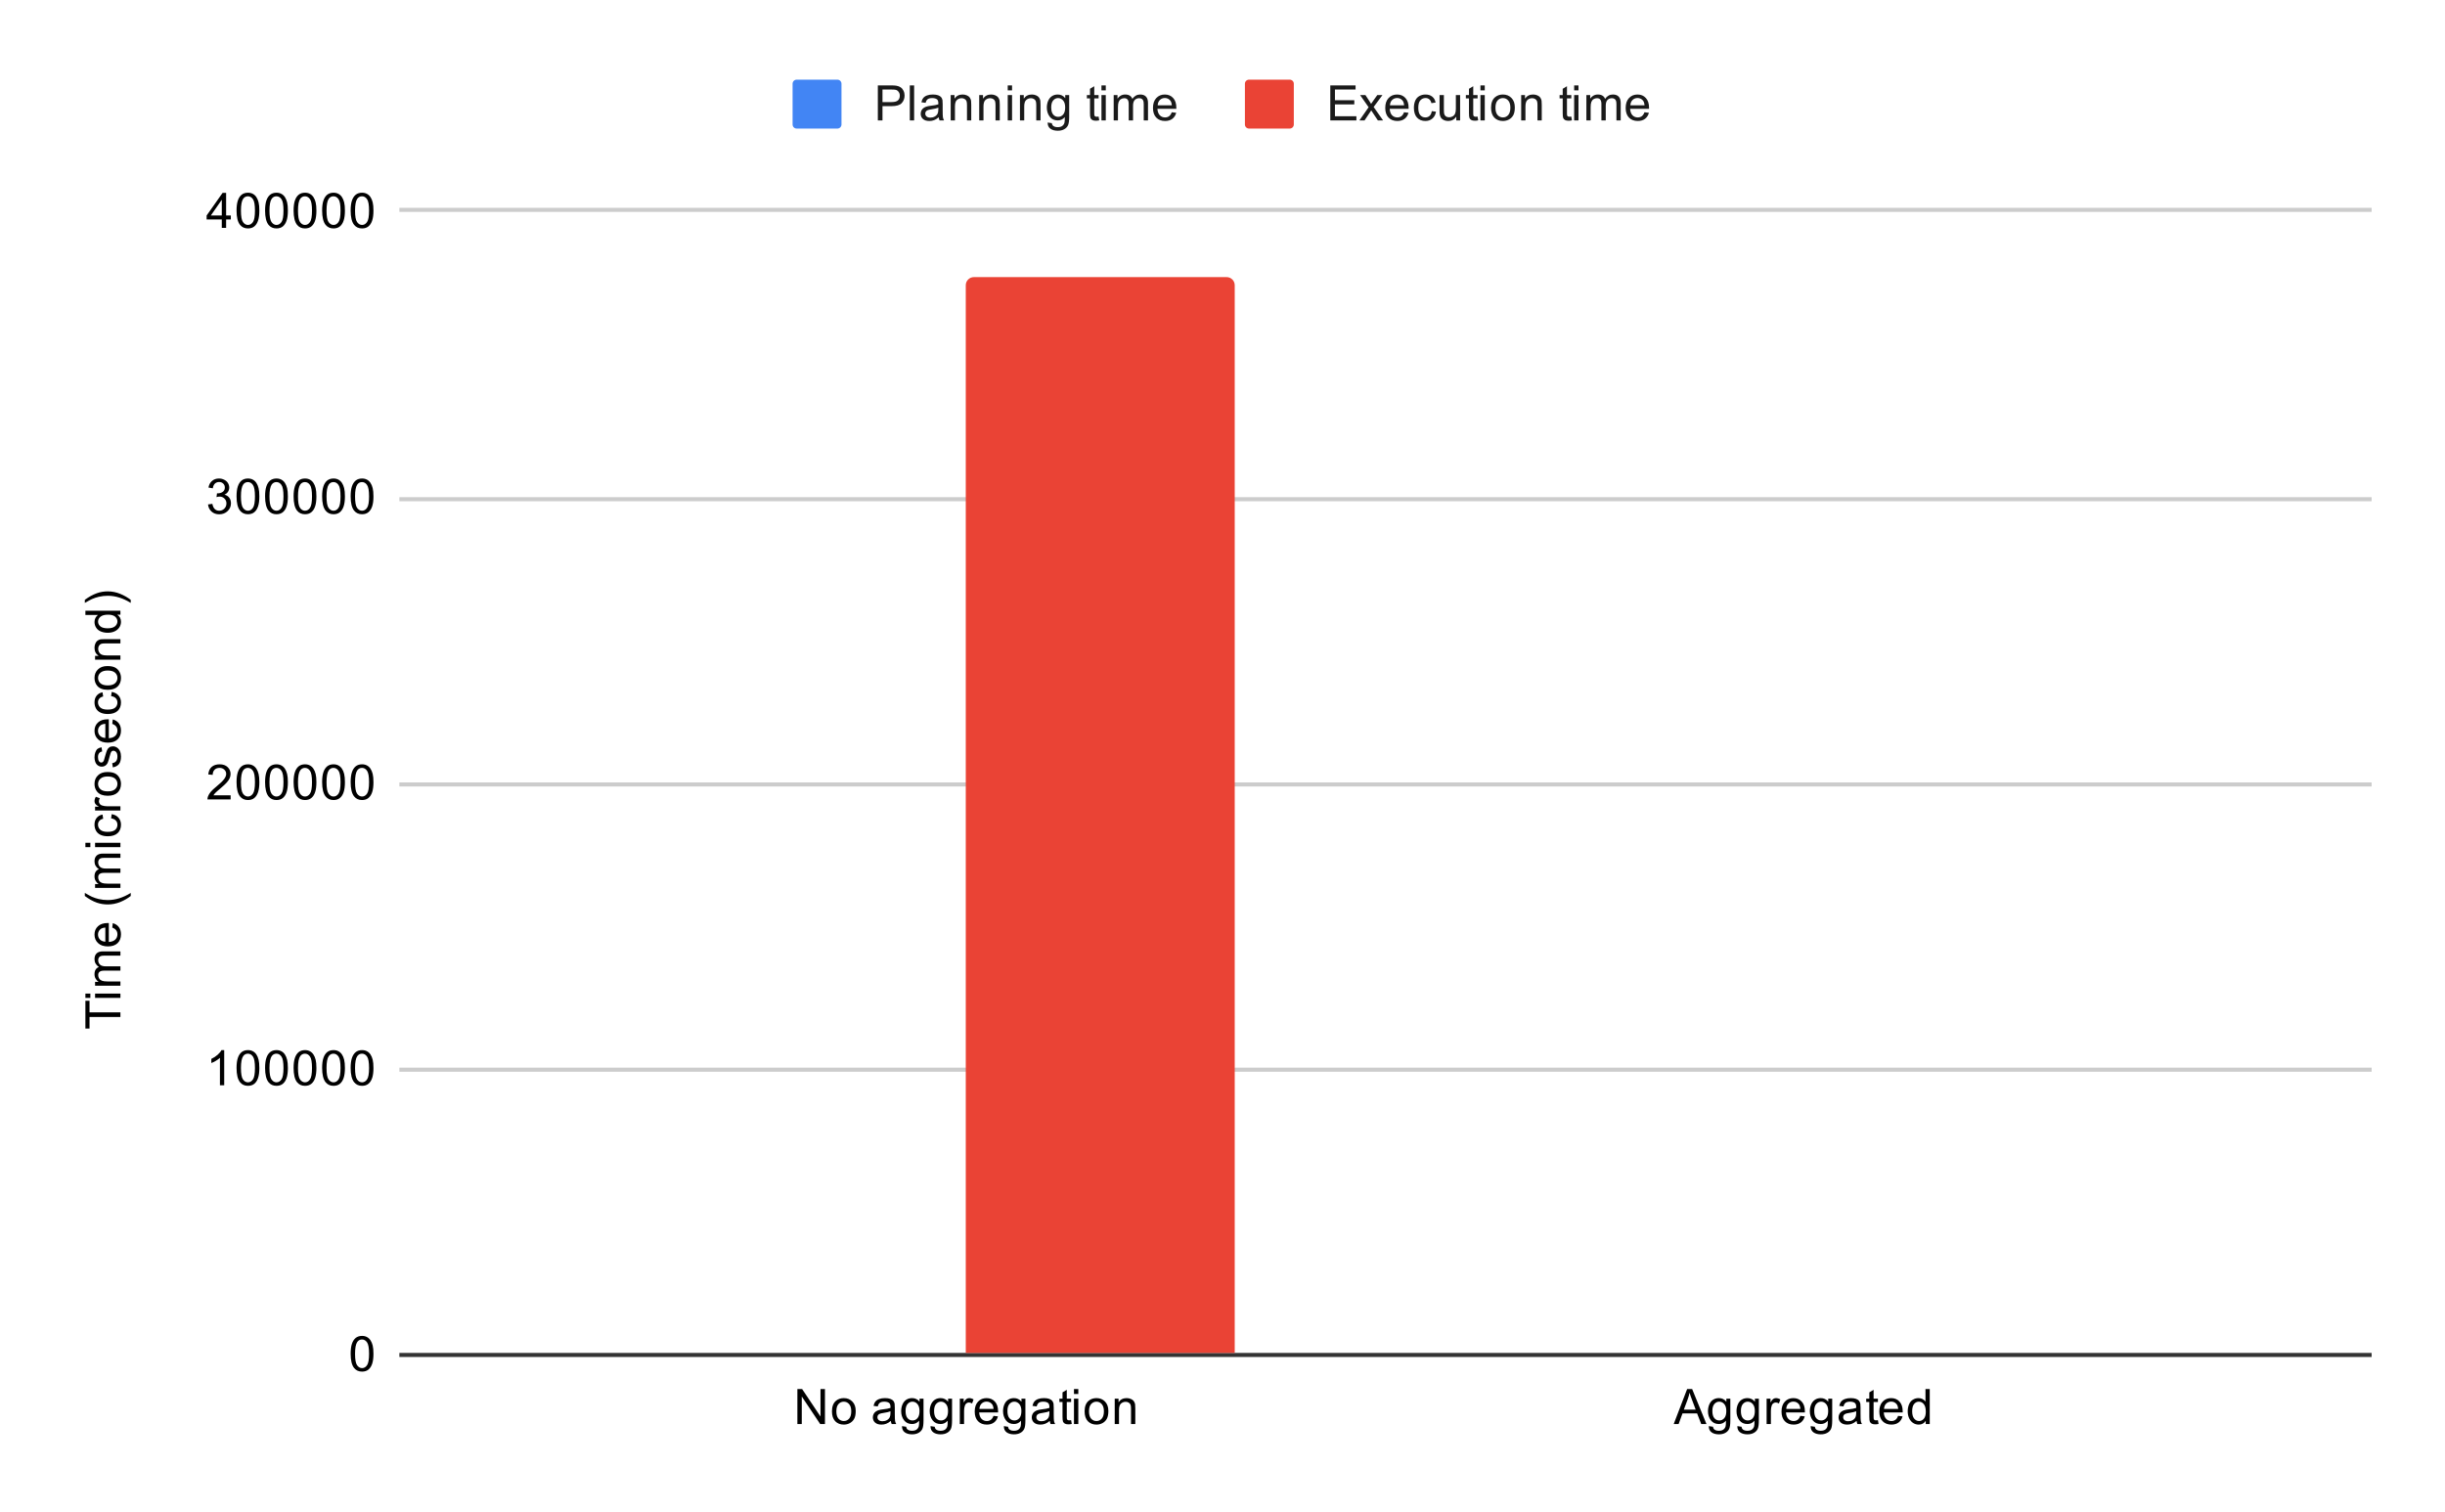 <svg version="1.1" viewBox="0.0 0.0 600.0 371.0" fill="none" stroke="none" stroke-linecap="square" stroke-miterlimit="10" width="600" height="371" xmlns:xlink="http://www.w3.org/1999/xlink" xmlns="http://www.w3.org/2000/svg"><path fill="#ffffff" d="M0 0L600.0 0L600.0 371.0L0 371.0L0 0Z" fill-rule="nonzero"/><path stroke="#333333" stroke-width="1.0" stroke-linecap="butt" d="M98.5 332.5L581.5 332.5" fill-rule="nonzero"/><path stroke="#cccccc" stroke-width="1.0" stroke-linecap="butt" d="M98.5 262.5L581.5 262.5" fill-rule="nonzero"/><path stroke="#cccccc" stroke-width="1.0" stroke-linecap="butt" d="M98.5 192.5L581.5 192.5" fill-rule="nonzero"/><path stroke="#cccccc" stroke-width="1.0" stroke-linecap="butt" d="M98.5 122.5L581.5 122.5" fill-rule="nonzero"/><path stroke="#cccccc" stroke-width="1.0" stroke-linecap="butt" d="M98.5 51.5L581.5 51.5" fill-rule="nonzero"/><clipPath id="id_0"><path d="M98.55 51.917L581.45 51.917L581.45 332.45L98.55 332.45L98.55 51.917Z" clip-rule="nonzero"/></clipPath><path stroke="#000000" stroke-width="0.0" stroke-linecap="butt" stroke-opacity="0.0" clip-path="url(#id_0)" d="M236.0 332.0L170.0 332.0L170.0 332.0C170.0 332.0 170.0 332.0 170.0 332.0L236.0 332.0C236.0 332.0 236.0 332.0 236.0 332.0Z" fill-rule="nonzero"/><path fill="#4285f4" clip-path="url(#id_0)" d="M236.0 332.0L170.0 332.0L170.0 332.0C170.0 332.0 170.0 332.0 170.0 332.0L236.0 332.0C236.0 332.0 236.0 332.0 236.0 332.0Z" fill-rule="nonzero"/><path stroke="#000000" stroke-width="0.0" stroke-linecap="butt" stroke-opacity="0.0" clip-path="url(#id_0)" d="M442.0 332.0L376.0 332.0L376.0 332.0C376.0 332.0 376.0 332.0 376.0 332.0L442.0 332.0C442.0 332.0 442.0 332.0 442.0 332.0Z" fill-rule="nonzero"/><path fill="#4285f4" clip-path="url(#id_0)" d="M442.0 332.0L376.0 332.0L376.0 332.0C376.0 332.0 376.0 332.0 376.0 332.0L442.0 332.0C442.0 332.0 442.0 332.0 442.0 332.0Z" fill-rule="nonzero"/><path stroke="#000000" stroke-width="0.0" stroke-linecap="butt" stroke-opacity="0.0" clip-path="url(#id_0)" d="M303.0 332.0L237.0 332.0L237.0 70.0C237.0 68.895 237.895 68.0 239.0 68.0L301.0 68.0C302.105 68.0 303.0 68.895 303.0 70.0Z" fill-rule="nonzero"/><path fill="#ea4335" clip-path="url(#id_0)" d="M303.0 332.0L237.0 332.0L237.0 70.0C237.0 68.895 237.895 68.0 239.0 68.0L301.0 68.0C302.105 68.0 303.0 68.895 303.0 70.0Z" fill-rule="nonzero"/><path stroke="#000000" stroke-width="0.0" stroke-linecap="butt" stroke-opacity="0.0" clip-path="url(#id_0)" d="M509.0 332.0L443.0 332.0L443.0 332.0C443.0 332.0 443.0 332.0 443.0 332.0L509.0 332.0C509.0 332.0 509.0 332.0 509.0 332.0Z" fill-rule="nonzero"/><path fill="#ea4335" clip-path="url(#id_0)" d="M509.0 332.0L443.0 332.0L443.0 332.0C443.0 332.0 443.0 332.0 443.0 332.0L509.0 332.0C509.0 332.0 509.0 332.0 509.0 332.0Z" fill-rule="nonzero"/><path fill="#000000" d="M29.55 249.574L21.972 249.574L21.972 252.402L20.956 252.402L20.956 245.59L21.972 245.59L21.972 248.433L29.55 248.433L29.55 249.574ZM22.175 244.886L20.956 244.886L20.956 243.824L22.175 243.824L22.175 244.886ZM29.55 244.886L23.331 244.886L23.331 243.824L29.55 243.824L29.55 244.886ZM29.55 241.886L23.331 241.886L23.331 240.949L24.206 240.949Q23.738 240.652 23.472 240.168Q23.191 239.683 23.191 239.058Q23.191 238.371 23.472 237.933Q23.753 237.48 24.269 237.308Q23.191 236.558 23.191 235.386Q23.191 234.449 23.706 233.965Q24.206 233.465 25.284 233.465L29.55 233.465L29.55 234.511L25.628 234.511Q25.003 234.511 24.722 234.621Q24.441 234.715 24.269 234.98Q24.097 235.246 24.097 235.621Q24.097 236.277 24.534 236.715Q24.972 237.136 25.941 237.136L29.55 237.136L29.55 238.199L25.503 238.199Q24.8 238.199 24.456 238.465Q24.097 238.715 24.097 239.293Q24.097 239.746 24.331 240.121Q24.566 240.496 25.019 240.668Q25.472 240.84 26.316 240.84L29.55 240.84L29.55 241.886ZM27.55 227.636L27.675 226.543Q28.628 226.793 29.159 227.496Q29.691 228.199 29.691 229.277Q29.691 230.636 28.847 231.449Q28.003 232.246 26.488 232.246Q24.925 232.246 24.066 231.433Q23.191 230.621 23.191 229.34Q23.191 228.09 24.034 227.308Q24.878 226.511 26.425 226.511Q26.519 226.511 26.706 226.511L26.706 231.152Q27.738 231.09 28.284 230.574Q28.816 230.058 28.816 229.277Q28.816 228.699 28.519 228.293Q28.206 227.871 27.55 227.636ZM25.847 231.09L25.847 227.621Q25.05 227.683 24.659 228.011Q24.05 228.527 24.05 229.324Q24.05 230.058 24.534 230.558Q25.019 231.043 25.847 231.09ZM32.081 219.871Q30.972 220.746 29.503 221.355Q28.019 221.949 26.441 221.949Q25.05 221.949 23.769 221.511Q22.284 220.98 20.816 219.871L20.816 219.121Q22.034 219.824 22.55 220.058Q23.363 220.418 24.238 220.621Q25.331 220.871 26.441 220.871Q29.269 220.871 32.081 219.121L32.081 219.871ZM29.55 217.886L23.331 217.886L23.331 216.949L24.206 216.949Q23.738 216.652 23.472 216.168Q23.191 215.683 23.191 215.058Q23.191 214.371 23.472 213.933Q23.753 213.48 24.269 213.308Q23.191 212.558 23.191 211.386Q23.191 210.449 23.706 209.965Q24.206 209.465 25.284 209.465L29.55 209.465L29.55 210.511L25.628 210.511Q25.003 210.511 24.722 210.621Q24.441 210.715 24.269 210.98Q24.097 211.246 24.097 211.621Q24.097 212.277 24.534 212.715Q24.972 213.136 25.941 213.136L29.55 213.136L29.55 214.199L25.503 214.199Q24.8 214.199 24.456 214.465Q24.097 214.715 24.097 215.293Q24.097 215.746 24.331 216.121Q24.566 216.496 25.019 216.668Q25.472 216.84 26.316 216.84L29.55 216.84L29.55 217.886ZM22.175 207.886L20.956 207.886L20.956 206.824L22.175 206.824L22.175 207.886ZM29.55 207.886L23.331 207.886L23.331 206.824L29.55 206.824L29.55 207.886ZM27.269 200.824L27.409 199.793Q28.472 199.965 29.081 200.668Q29.691 201.371 29.691 202.386Q29.691 203.668 28.863 204.449Q28.019 205.215 26.456 205.215Q25.456 205.215 24.706 204.886Q23.941 204.543 23.566 203.871Q23.191 203.183 23.191 202.371Q23.191 201.371 23.706 200.73Q24.206 200.074 25.159 199.886L25.316 200.918Q24.691 201.058 24.378 201.433Q24.05 201.808 24.05 202.34Q24.05 203.136 24.628 203.636Q25.191 204.136 26.425 204.136Q27.691 204.136 28.253 203.652Q28.816 203.168 28.816 202.402Q28.816 201.777 28.441 201.371Q28.066 200.949 27.269 200.824ZM29.55 198.902L23.331 198.902L23.331 197.949L24.269 197.949Q23.613 197.59 23.409 197.293Q23.191 196.98 23.191 196.605Q23.191 196.074 23.519 195.527L24.503 195.886Q24.269 196.277 24.269 196.652Q24.269 197.011 24.488 197.293Q24.691 197.558 25.066 197.668Q25.628 197.855 26.284 197.855L29.55 197.855L29.55 198.902ZM26.441 195.277Q24.706 195.277 23.878 194.324Q23.191 193.527 23.191 192.371Q23.191 191.09 24.034 190.277Q24.863 189.449 26.347 189.449Q27.55 189.449 28.238 189.808Q28.925 190.168 29.316 190.871Q29.691 191.558 29.691 192.371Q29.691 193.668 28.863 194.48Q28.019 195.277 26.441 195.277ZM26.441 194.199Q27.628 194.199 28.222 193.683Q28.816 193.152 28.816 192.371Q28.816 191.574 28.222 191.058Q27.628 190.543 26.409 190.543Q25.253 190.543 24.659 191.074Q24.066 191.59 24.066 192.371Q24.066 193.152 24.659 193.683Q25.238 194.199 26.441 194.199ZM27.691 188.308L27.534 187.277Q28.159 187.183 28.488 186.793Q28.816 186.386 28.816 185.652Q28.816 184.933 28.534 184.59Q28.238 184.23 27.831 184.23Q27.472 184.23 27.269 184.543Q27.128 184.761 26.909 185.621Q26.613 186.777 26.409 187.23Q26.191 187.668 25.816 187.902Q25.441 188.136 24.972 188.136Q24.566 188.136 24.206 187.949Q23.847 187.761 23.613 187.433Q23.441 187.183 23.316 186.761Q23.191 186.34 23.191 185.84Q23.191 185.121 23.409 184.574Q23.613 184.011 23.972 183.746Q24.331 183.48 24.925 183.386L25.066 184.418Q24.597 184.48 24.331 184.824Q24.05 185.152 24.05 185.777Q24.05 186.496 24.3 186.808Q24.534 187.121 24.863 187.121Q25.066 187.121 25.222 186.996Q25.394 186.855 25.503 186.59Q25.566 186.433 25.769 185.652Q26.081 184.527 26.269 184.09Q26.456 183.652 26.816 183.402Q27.175 183.152 27.722 183.152Q28.253 183.152 28.722 183.465Q29.175 183.761 29.441 184.34Q29.691 184.918 29.691 185.652Q29.691 186.871 29.191 187.511Q28.675 188.136 27.691 188.308ZM27.55 177.636L27.675 176.543Q28.628 176.793 29.159 177.496Q29.691 178.199 29.691 179.277Q29.691 180.636 28.847 181.449Q28.003 182.246 26.488 182.246Q24.925 182.246 24.066 181.433Q23.191 180.621 23.191 179.34Q23.191 178.09 24.034 177.308Q24.878 176.511 26.425 176.511Q26.519 176.511 26.706 176.511L26.706 181.152Q27.738 181.09 28.284 180.574Q28.816 180.058 28.816 179.277Q28.816 178.699 28.519 178.293Q28.206 177.871 27.55 177.636ZM25.847 181.09L25.847 177.621Q25.05 177.683 24.659 178.011Q24.05 178.527 24.05 179.324Q24.05 180.058 24.534 180.558Q25.019 181.043 25.847 181.09ZM27.269 170.824L27.409 169.793Q28.472 169.965 29.081 170.668Q29.691 171.371 29.691 172.386Q29.691 173.668 28.863 174.449Q28.019 175.215 26.456 175.215Q25.456 175.215 24.706 174.886Q23.941 174.543 23.566 173.871Q23.191 173.183 23.191 172.371Q23.191 171.371 23.706 170.73Q24.206 170.074 25.159 169.886L25.316 170.918Q24.691 171.058 24.378 171.433Q24.05 171.808 24.05 172.34Q24.05 173.136 24.628 173.636Q25.191 174.136 26.425 174.136Q27.691 174.136 28.253 173.652Q28.816 173.168 28.816 172.402Q28.816 171.777 28.441 171.371Q28.066 170.949 27.269 170.824ZM26.441 169.277Q24.706 169.277 23.878 168.324Q23.191 167.527 23.191 166.371Q23.191 165.09 24.034 164.277Q24.863 163.449 26.347 163.449Q27.55 163.449 28.238 163.808Q28.925 164.168 29.316 164.871Q29.691 165.558 29.691 166.371Q29.691 167.668 28.863 168.48Q28.019 169.277 26.441 169.277ZM26.441 168.199Q27.628 168.199 28.222 167.683Q28.816 167.152 28.816 166.371Q28.816 165.574 28.222 165.058Q27.628 164.543 26.409 164.543Q25.253 164.543 24.659 165.074Q24.066 165.59 24.066 166.371Q24.066 167.152 24.659 167.683Q25.238 168.199 26.441 168.199ZM29.55 161.886L23.331 161.886L23.331 160.949L24.206 160.949Q23.191 160.261 23.191 158.965Q23.191 158.402 23.394 157.933Q23.597 157.449 23.925 157.215Q24.253 156.98 24.691 156.886Q24.988 156.84 25.722 156.84L29.55 156.84L29.55 157.886L25.769 157.886Q25.113 157.886 24.8 158.011Q24.488 158.136 24.3 158.449Q24.097 158.761 24.097 159.183Q24.097 159.855 24.534 160.355Q24.956 160.84 26.144 160.84L29.55 160.84L29.55 161.886ZM29.55 150.855L28.769 150.855Q29.691 151.449 29.691 152.59Q29.691 153.34 29.284 153.965Q28.863 154.59 28.128 154.933Q27.394 155.277 26.441 155.277Q25.519 155.277 24.753 154.965Q23.988 154.652 23.597 154.027Q23.191 153.402 23.191 152.636Q23.191 152.074 23.425 151.636Q23.659 151.199 24.034 150.918L20.956 150.918L20.956 149.871L29.55 149.871L29.55 150.855ZM26.441 154.183Q27.644 154.183 28.238 153.683Q28.816 153.183 28.816 152.496Q28.816 151.808 28.253 151.324Q27.691 150.84 26.534 150.84Q25.253 150.84 24.659 151.34Q24.066 151.824 24.066 152.543Q24.066 153.246 24.644 153.715Q25.206 154.183 26.441 154.183ZM32.081 147.199L32.081 147.949Q29.269 146.199 26.441 146.199Q25.347 146.199 24.253 146.449Q23.378 146.652 22.566 147.011Q22.05 147.246 20.816 147.949L20.816 147.199Q22.284 146.105 23.769 145.574Q25.05 145.121 26.441 145.121Q28.019 145.121 29.503 145.73Q30.972 146.34 32.081 147.199Z" fill-rule="nonzero"/><path fill="#000000" d="M86.05 332.216Q86.05 330.684 86.362 329.762Q86.675 328.825 87.284 328.325Q87.909 327.825 88.847 327.825Q89.534 327.825 90.05 328.106Q90.581 328.387 90.925 328.919Q91.269 329.434 91.456 330.184Q91.644 330.934 91.644 332.216Q91.644 333.731 91.331 334.653Q91.034 335.575 90.409 336.091Q89.8 336.591 88.847 336.591Q87.612 336.591 86.894 335.7Q86.05 334.637 86.05 332.216ZM87.128 332.216Q87.128 334.325 87.628 335.028Q88.128 335.731 88.847 335.731Q89.581 335.731 90.066 335.028Q90.566 334.325 90.566 332.216Q90.566 330.091 90.066 329.403Q89.581 328.7 88.831 328.7Q88.112 328.7 87.675 329.309Q87.128 330.091 87.128 332.216Z" fill-rule="nonzero"/><path fill="#000000" d="M55.019 266.317L53.972 266.317L53.972 259.598Q53.581 259.957 52.956 260.332Q52.347 260.692 51.862 260.864L51.862 259.848Q52.737 259.426 53.394 258.848Q54.066 258.254 54.347 257.692L55.019 257.692L55.019 266.317ZM58.05 262.082Q58.05 260.551 58.362 259.629Q58.675 258.692 59.284 258.192Q59.909 257.692 60.847 257.692Q61.534 257.692 62.05 257.973Q62.581 258.254 62.925 258.785Q63.269 259.301 63.456 260.051Q63.644 260.801 63.644 262.082Q63.644 263.598 63.331 264.52Q63.034 265.442 62.409 265.957Q61.8 266.457 60.847 266.457Q59.612 266.457 58.894 265.567Q58.05 264.504 58.05 262.082ZM59.128 262.082Q59.128 264.192 59.628 264.895Q60.128 265.598 60.847 265.598Q61.581 265.598 62.066 264.895Q62.566 264.192 62.566 262.082Q62.566 259.957 62.066 259.27Q61.581 258.567 60.831 258.567Q60.112 258.567 59.675 259.176Q59.128 259.957 59.128 262.082ZM65.05 262.082Q65.05 260.551 65.362 259.629Q65.675 258.692 66.284 258.192Q66.909 257.692 67.847 257.692Q68.534 257.692 69.05 257.973Q69.581 258.254 69.925 258.785Q70.269 259.301 70.456 260.051Q70.644 260.801 70.644 262.082Q70.644 263.598 70.331 264.52Q70.034 265.442 69.409 265.957Q68.8 266.457 67.847 266.457Q66.612 266.457 65.894 265.567Q65.05 264.504 65.05 262.082ZM66.128 262.082Q66.128 264.192 66.628 264.895Q67.128 265.598 67.847 265.598Q68.581 265.598 69.066 264.895Q69.566 264.192 69.566 262.082Q69.566 259.957 69.066 259.27Q68.581 258.567 67.831 258.567Q67.112 258.567 66.675 259.176Q66.128 259.957 66.128 262.082ZM72.05 262.082Q72.05 260.551 72.362 259.629Q72.675 258.692 73.284 258.192Q73.909 257.692 74.847 257.692Q75.534 257.692 76.05 257.973Q76.581 258.254 76.925 258.785Q77.269 259.301 77.456 260.051Q77.644 260.801 77.644 262.082Q77.644 263.598 77.331 264.52Q77.034 265.442 76.409 265.957Q75.8 266.457 74.847 266.457Q73.612 266.457 72.894 265.567Q72.05 264.504 72.05 262.082ZM73.128 262.082Q73.128 264.192 73.628 264.895Q74.128 265.598 74.847 265.598Q75.581 265.598 76.066 264.895Q76.566 264.192 76.566 262.082Q76.566 259.957 76.066 259.27Q75.581 258.567 74.831 258.567Q74.112 258.567 73.675 259.176Q73.128 259.957 73.128 262.082ZM79.05 262.082Q79.05 260.551 79.362 259.629Q79.675 258.692 80.284 258.192Q80.909 257.692 81.847 257.692Q82.534 257.692 83.05 257.973Q83.581 258.254 83.925 258.785Q84.269 259.301 84.456 260.051Q84.644 260.801 84.644 262.082Q84.644 263.598 84.331 264.52Q84.034 265.442 83.409 265.957Q82.8 266.457 81.847 266.457Q80.612 266.457 79.894 265.567Q79.05 264.504 79.05 262.082ZM80.128 262.082Q80.128 264.192 80.628 264.895Q81.128 265.598 81.847 265.598Q82.581 265.598 83.066 264.895Q83.566 264.192 83.566 262.082Q83.566 259.957 83.066 259.27Q82.581 258.567 81.831 258.567Q81.112 258.567 80.675 259.176Q80.128 259.957 80.128 262.082ZM86.05 262.082Q86.05 260.551 86.362 259.629Q86.675 258.692 87.284 258.192Q87.909 257.692 88.847 257.692Q89.534 257.692 90.05 257.973Q90.581 258.254 90.925 258.785Q91.269 259.301 91.456 260.051Q91.644 260.801 91.644 262.082Q91.644 263.598 91.331 264.52Q91.034 265.442 90.409 265.957Q89.8 266.457 88.847 266.457Q87.612 266.457 86.894 265.567Q86.05 264.504 86.05 262.082ZM87.128 262.082Q87.128 264.192 87.628 264.895Q88.128 265.598 88.847 265.598Q89.581 265.598 90.066 264.895Q90.566 264.192 90.566 262.082Q90.566 259.957 90.066 259.27Q89.581 258.567 88.831 258.567Q88.112 258.567 87.675 259.176Q87.128 259.957 87.128 262.082Z" fill-rule="nonzero"/><path fill="#000000" d="M56.597 195.168L56.597 196.183L50.909 196.183Q50.909 195.808 51.034 195.449Q51.253 194.871 51.722 194.308Q52.206 193.746 53.112 193.011Q54.519 191.855 55.003 191.183Q55.503 190.511 55.503 189.918Q55.503 189.293 55.05 188.871Q54.597 188.433 53.878 188.433Q53.112 188.433 52.659 188.886Q52.206 189.34 52.191 190.152L51.112 190.043Q51.222 188.824 51.941 188.199Q52.675 187.558 53.909 187.558Q55.144 187.558 55.862 188.246Q56.581 188.933 56.581 189.949Q56.581 190.465 56.362 190.965Q56.159 191.449 55.659 192.011Q55.175 192.558 54.05 193.511Q53.097 194.308 52.816 194.605Q52.55 194.886 52.378 195.168L56.597 195.168ZM58.05 191.949Q58.05 190.418 58.362 189.496Q58.675 188.558 59.284 188.058Q59.909 187.558 60.847 187.558Q61.534 187.558 62.05 187.84Q62.581 188.121 62.925 188.652Q63.269 189.168 63.456 189.918Q63.644 190.668 63.644 191.949Q63.644 193.465 63.331 194.386Q63.034 195.308 62.409 195.824Q61.8 196.324 60.847 196.324Q59.612 196.324 58.894 195.433Q58.05 194.371 58.05 191.949ZM59.128 191.949Q59.128 194.058 59.628 194.761Q60.128 195.465 60.847 195.465Q61.581 195.465 62.066 194.761Q62.566 194.058 62.566 191.949Q62.566 189.824 62.066 189.136Q61.581 188.433 60.831 188.433Q60.112 188.433 59.675 189.043Q59.128 189.824 59.128 191.949ZM65.05 191.949Q65.05 190.418 65.362 189.496Q65.675 188.558 66.284 188.058Q66.909 187.558 67.847 187.558Q68.534 187.558 69.05 187.84Q69.581 188.121 69.925 188.652Q70.269 189.168 70.456 189.918Q70.644 190.668 70.644 191.949Q70.644 193.465 70.331 194.386Q70.034 195.308 69.409 195.824Q68.8 196.324 67.847 196.324Q66.612 196.324 65.894 195.433Q65.05 194.371 65.05 191.949ZM66.128 191.949Q66.128 194.058 66.628 194.761Q67.128 195.465 67.847 195.465Q68.581 195.465 69.066 194.761Q69.566 194.058 69.566 191.949Q69.566 189.824 69.066 189.136Q68.581 188.433 67.831 188.433Q67.112 188.433 66.675 189.043Q66.128 189.824 66.128 191.949ZM72.05 191.949Q72.05 190.418 72.362 189.496Q72.675 188.558 73.284 188.058Q73.909 187.558 74.847 187.558Q75.534 187.558 76.05 187.84Q76.581 188.121 76.925 188.652Q77.269 189.168 77.456 189.918Q77.644 190.668 77.644 191.949Q77.644 193.465 77.331 194.386Q77.034 195.308 76.409 195.824Q75.8 196.324 74.847 196.324Q73.612 196.324 72.894 195.433Q72.05 194.371 72.05 191.949ZM73.128 191.949Q73.128 194.058 73.628 194.761Q74.128 195.465 74.847 195.465Q75.581 195.465 76.066 194.761Q76.566 194.058 76.566 191.949Q76.566 189.824 76.066 189.136Q75.581 188.433 74.831 188.433Q74.112 188.433 73.675 189.043Q73.128 189.824 73.128 191.949ZM79.05 191.949Q79.05 190.418 79.362 189.496Q79.675 188.558 80.284 188.058Q80.909 187.558 81.847 187.558Q82.534 187.558 83.05 187.84Q83.581 188.121 83.925 188.652Q84.269 189.168 84.456 189.918Q84.644 190.668 84.644 191.949Q84.644 193.465 84.331 194.386Q84.034 195.308 83.409 195.824Q82.8 196.324 81.847 196.324Q80.612 196.324 79.894 195.433Q79.05 194.371 79.05 191.949ZM80.128 191.949Q80.128 194.058 80.628 194.761Q81.128 195.465 81.847 195.465Q82.581 195.465 83.066 194.761Q83.566 194.058 83.566 191.949Q83.566 189.824 83.066 189.136Q82.581 188.433 81.831 188.433Q81.112 188.433 80.675 189.043Q80.128 189.824 80.128 191.949ZM86.05 191.949Q86.05 190.418 86.362 189.496Q86.675 188.558 87.284 188.058Q87.909 187.558 88.847 187.558Q89.534 187.558 90.05 187.84Q90.581 188.121 90.925 188.652Q91.269 189.168 91.456 189.918Q91.644 190.668 91.644 191.949Q91.644 193.465 91.331 194.386Q91.034 195.308 90.409 195.824Q89.8 196.324 88.847 196.324Q87.612 196.324 86.894 195.433Q86.05 194.371 86.05 191.949ZM87.128 191.949Q87.128 194.058 87.628 194.761Q88.128 195.465 88.847 195.465Q89.581 195.465 90.066 194.761Q90.566 194.058 90.566 191.949Q90.566 189.824 90.066 189.136Q89.581 188.433 88.831 188.433Q88.112 188.433 87.675 189.043Q87.128 189.824 87.128 191.949Z" fill-rule="nonzero"/><path fill="#000000" d="M51.05 123.784L52.112 123.644Q52.284 124.534 52.722 124.941Q53.159 125.331 53.784 125.331Q54.534 125.331 55.05 124.816Q55.566 124.3 55.566 123.534Q55.566 122.816 55.081 122.347Q54.612 121.862 53.878 121.862Q53.581 121.862 53.128 121.987L53.253 121.05Q53.362 121.066 53.425 121.066Q54.097 121.066 54.628 120.722Q55.175 120.362 55.175 119.628Q55.175 119.05 54.784 118.675Q54.394 118.284 53.769 118.284Q53.159 118.284 52.737 118.675Q52.331 119.066 52.222 119.831L51.159 119.644Q51.347 118.597 52.034 118.019Q52.722 117.425 53.737 117.425Q54.441 117.425 55.034 117.737Q55.628 118.034 55.941 118.55Q56.253 119.066 56.253 119.659Q56.253 120.206 55.956 120.675Q55.659 121.128 55.081 121.394Q55.831 121.566 56.253 122.128Q56.675 122.675 56.675 123.519Q56.675 124.644 55.847 125.425Q55.034 126.206 53.784 126.206Q52.659 126.206 51.909 125.534Q51.159 124.847 51.05 123.784ZM58.05 121.816Q58.05 120.284 58.362 119.362Q58.675 118.425 59.284 117.925Q59.909 117.425 60.847 117.425Q61.534 117.425 62.05 117.706Q62.581 117.987 62.925 118.519Q63.269 119.034 63.456 119.784Q63.644 120.534 63.644 121.816Q63.644 123.331 63.331 124.253Q63.034 125.175 62.409 125.691Q61.8 126.191 60.847 126.191Q59.612 126.191 58.894 125.3Q58.05 124.237 58.05 121.816ZM59.128 121.816Q59.128 123.925 59.628 124.628Q60.128 125.331 60.847 125.331Q61.581 125.331 62.066 124.628Q62.566 123.925 62.566 121.816Q62.566 119.691 62.066 119.003Q61.581 118.3 60.831 118.3Q60.112 118.3 59.675 118.909Q59.128 119.691 59.128 121.816ZM65.05 121.816Q65.05 120.284 65.362 119.362Q65.675 118.425 66.284 117.925Q66.909 117.425 67.847 117.425Q68.534 117.425 69.05 117.706Q69.581 117.987 69.925 118.519Q70.269 119.034 70.456 119.784Q70.644 120.534 70.644 121.816Q70.644 123.331 70.331 124.253Q70.034 125.175 69.409 125.691Q68.8 126.191 67.847 126.191Q66.612 126.191 65.894 125.3Q65.05 124.237 65.05 121.816ZM66.128 121.816Q66.128 123.925 66.628 124.628Q67.128 125.331 67.847 125.331Q68.581 125.331 69.066 124.628Q69.566 123.925 69.566 121.816Q69.566 119.691 69.066 119.003Q68.581 118.3 67.831 118.3Q67.112 118.3 66.675 118.909Q66.128 119.691 66.128 121.816ZM72.05 121.816Q72.05 120.284 72.362 119.362Q72.675 118.425 73.284 117.925Q73.909 117.425 74.847 117.425Q75.534 117.425 76.05 117.706Q76.581 117.987 76.925 118.519Q77.269 119.034 77.456 119.784Q77.644 120.534 77.644 121.816Q77.644 123.331 77.331 124.253Q77.034 125.175 76.409 125.691Q75.8 126.191 74.847 126.191Q73.612 126.191 72.894 125.3Q72.05 124.237 72.05 121.816ZM73.128 121.816Q73.128 123.925 73.628 124.628Q74.128 125.331 74.847 125.331Q75.581 125.331 76.066 124.628Q76.566 123.925 76.566 121.816Q76.566 119.691 76.066 119.003Q75.581 118.3 74.831 118.3Q74.112 118.3 73.675 118.909Q73.128 119.691 73.128 121.816ZM79.05 121.816Q79.05 120.284 79.362 119.362Q79.675 118.425 80.284 117.925Q80.909 117.425 81.847 117.425Q82.534 117.425 83.05 117.706Q83.581 117.987 83.925 118.519Q84.269 119.034 84.456 119.784Q84.644 120.534 84.644 121.816Q84.644 123.331 84.331 124.253Q84.034 125.175 83.409 125.691Q82.8 126.191 81.847 126.191Q80.612 126.191 79.894 125.3Q79.05 124.237 79.05 121.816ZM80.128 121.816Q80.128 123.925 80.628 124.628Q81.128 125.331 81.847 125.331Q82.581 125.331 83.066 124.628Q83.566 123.925 83.566 121.816Q83.566 119.691 83.066 119.003Q82.581 118.3 81.831 118.3Q81.112 118.3 80.675 118.909Q80.128 119.691 80.128 121.816ZM86.05 121.816Q86.05 120.284 86.362 119.362Q86.675 118.425 87.284 117.925Q87.909 117.425 88.847 117.425Q89.534 117.425 90.05 117.706Q90.581 117.987 90.925 118.519Q91.269 119.034 91.456 119.784Q91.644 120.534 91.644 121.816Q91.644 123.331 91.331 124.253Q91.034 125.175 90.409 125.691Q89.8 126.191 88.847 126.191Q87.612 126.191 86.894 125.3Q86.05 124.237 86.05 121.816ZM87.128 121.816Q87.128 123.925 87.628 124.628Q88.128 125.331 88.847 125.331Q89.581 125.331 90.066 124.628Q90.566 123.925 90.566 121.816Q90.566 119.691 90.066 119.003Q89.581 118.3 88.831 118.3Q88.112 118.3 87.675 118.909Q87.128 119.691 87.128 121.816Z" fill-rule="nonzero"/><path fill="#000000" d="M54.425 55.917L54.425 53.854L50.706 53.854L50.706 52.885L54.628 47.323L55.487 47.323L55.487 52.885L56.644 52.885L56.644 53.854L55.487 53.854L55.487 55.917L54.425 55.917ZM54.425 52.885L54.425 49.026L51.737 52.885L54.425 52.885ZM58.05 51.682Q58.05 50.151 58.362 49.229Q58.675 48.292 59.284 47.792Q59.909 47.292 60.847 47.292Q61.534 47.292 62.05 47.573Q62.581 47.854 62.925 48.385Q63.269 48.901 63.456 49.651Q63.644 50.401 63.644 51.682Q63.644 53.198 63.331 54.12Q63.034 55.042 62.409 55.557Q61.8 56.057 60.847 56.057Q59.612 56.057 58.894 55.167Q58.05 54.104 58.05 51.682ZM59.128 51.682Q59.128 53.792 59.628 54.495Q60.128 55.198 60.847 55.198Q61.581 55.198 62.066 54.495Q62.566 53.792 62.566 51.682Q62.566 49.557 62.066 48.87Q61.581 48.167 60.831 48.167Q60.112 48.167 59.675 48.776Q59.128 49.557 59.128 51.682ZM65.05 51.682Q65.05 50.151 65.362 49.229Q65.675 48.292 66.284 47.792Q66.909 47.292 67.847 47.292Q68.534 47.292 69.05 47.573Q69.581 47.854 69.925 48.385Q70.269 48.901 70.456 49.651Q70.644 50.401 70.644 51.682Q70.644 53.198 70.331 54.12Q70.034 55.042 69.409 55.557Q68.8 56.057 67.847 56.057Q66.612 56.057 65.894 55.167Q65.05 54.104 65.05 51.682ZM66.128 51.682Q66.128 53.792 66.628 54.495Q67.128 55.198 67.847 55.198Q68.581 55.198 69.066 54.495Q69.566 53.792 69.566 51.682Q69.566 49.557 69.066 48.87Q68.581 48.167 67.831 48.167Q67.112 48.167 66.675 48.776Q66.128 49.557 66.128 51.682ZM72.05 51.682Q72.05 50.151 72.362 49.229Q72.675 48.292 73.284 47.792Q73.909 47.292 74.847 47.292Q75.534 47.292 76.05 47.573Q76.581 47.854 76.925 48.385Q77.269 48.901 77.456 49.651Q77.644 50.401 77.644 51.682Q77.644 53.198 77.331 54.12Q77.034 55.042 76.409 55.557Q75.8 56.057 74.847 56.057Q73.612 56.057 72.894 55.167Q72.05 54.104 72.05 51.682ZM73.128 51.682Q73.128 53.792 73.628 54.495Q74.128 55.198 74.847 55.198Q75.581 55.198 76.066 54.495Q76.566 53.792 76.566 51.682Q76.566 49.557 76.066 48.87Q75.581 48.167 74.831 48.167Q74.112 48.167 73.675 48.776Q73.128 49.557 73.128 51.682ZM79.05 51.682Q79.05 50.151 79.362 49.229Q79.675 48.292 80.284 47.792Q80.909 47.292 81.847 47.292Q82.534 47.292 83.05 47.573Q83.581 47.854 83.925 48.385Q84.269 48.901 84.456 49.651Q84.644 50.401 84.644 51.682Q84.644 53.198 84.331 54.12Q84.034 55.042 83.409 55.557Q82.8 56.057 81.847 56.057Q80.612 56.057 79.894 55.167Q79.05 54.104 79.05 51.682ZM80.128 51.682Q80.128 53.792 80.628 54.495Q81.128 55.198 81.847 55.198Q82.581 55.198 83.066 54.495Q83.566 53.792 83.566 51.682Q83.566 49.557 83.066 48.87Q82.581 48.167 81.831 48.167Q81.112 48.167 80.675 48.776Q80.128 49.557 80.128 51.682ZM86.05 51.682Q86.05 50.151 86.362 49.229Q86.675 48.292 87.284 47.792Q87.909 47.292 88.847 47.292Q89.534 47.292 90.05 47.573Q90.581 47.854 90.925 48.385Q91.269 48.901 91.456 49.651Q91.644 50.401 91.644 51.682Q91.644 53.198 91.331 54.12Q91.034 55.042 90.409 55.557Q89.8 56.057 88.847 56.057Q87.612 56.057 86.894 55.167Q86.05 54.104 86.05 51.682ZM87.128 51.682Q87.128 53.792 87.628 54.495Q88.128 55.198 88.847 55.198Q89.581 55.198 90.066 54.495Q90.566 53.792 90.566 51.682Q90.566 49.557 90.066 48.87Q89.581 48.167 88.831 48.167Q88.112 48.167 87.675 48.776Q87.128 49.557 87.128 51.682Z" fill-rule="nonzero"/><path fill="#000000" d="M195.677 349.45L195.677 340.856L196.833 340.856L201.349 347.606L201.349 340.856L202.443 340.856L202.443 349.45L201.271 349.45L196.755 342.7L196.755 349.45L195.677 349.45ZM204.162 346.341Q204.162 344.606 205.115 343.778Q205.912 343.091 207.068 343.091Q208.349 343.091 209.162 343.934Q209.99 344.762 209.99 346.247Q209.99 347.45 209.63 348.137Q209.271 348.825 208.568 349.216Q207.88 349.591 207.068 349.591Q205.771 349.591 204.958 348.762Q204.162 347.919 204.162 346.341ZM205.24 346.341Q205.24 347.528 205.755 348.122Q206.287 348.716 207.068 348.716Q207.865 348.716 208.38 348.122Q208.896 347.528 208.896 346.309Q208.896 345.153 208.365 344.559Q207.849 343.966 207.068 343.966Q206.287 343.966 205.755 344.559Q205.24 345.137 205.24 346.341ZM218.615 348.684Q218.021 349.184 217.474 349.387Q216.943 349.591 216.318 349.591Q215.287 349.591 214.74 349.091Q214.193 348.591 214.193 347.809Q214.193 347.356 214.396 346.981Q214.599 346.591 214.943 346.372Q215.287 346.137 215.708 346.028Q216.005 345.934 216.646 345.856Q217.912 345.716 218.521 345.497Q218.521 345.278 218.521 345.231Q218.521 344.575 218.224 344.309Q217.818 343.966 217.021 343.966Q216.287 343.966 215.927 344.231Q215.568 344.481 215.396 345.137L214.365 344.997Q214.505 344.341 214.833 343.934Q215.162 343.528 215.771 343.309Q216.38 343.091 217.177 343.091Q217.974 343.091 218.474 343.278Q218.974 343.466 219.208 343.747Q219.443 344.028 219.537 344.466Q219.583 344.731 219.583 345.434L219.583 346.841Q219.583 348.309 219.646 348.7Q219.724 349.091 219.927 349.45L218.818 349.45Q218.662 349.122 218.615 348.684ZM218.521 346.325Q217.943 346.559 216.802 346.731Q216.146 346.825 215.88 346.95Q215.615 347.059 215.458 347.278Q215.318 347.497 215.318 347.778Q215.318 348.2 215.63 348.481Q215.958 348.762 216.568 348.762Q217.177 348.762 217.646 348.497Q218.13 348.231 218.349 347.762Q218.521 347.403 218.521 346.716L218.521 346.325ZM221.349 349.966L222.38 350.122Q222.443 350.591 222.74 350.809Q223.13 351.106 223.802 351.106Q224.537 351.106 224.927 350.809Q225.333 350.512 225.474 349.997Q225.568 349.669 225.552 348.637Q224.865 349.45 223.833 349.45Q222.552 349.45 221.849 348.528Q221.146 347.591 221.146 346.309Q221.146 345.419 221.458 344.669Q221.787 343.903 222.396 343.497Q223.005 343.091 223.833 343.091Q224.943 343.091 225.662 343.981L225.662 343.231L226.63 343.231L226.63 348.606Q226.63 350.059 226.333 350.669Q226.037 351.278 225.396 351.622Q224.755 351.981 223.818 351.981Q222.708 351.981 222.021 351.481Q221.333 350.981 221.349 349.966ZM222.224 346.231Q222.224 347.45 222.708 348.012Q223.193 348.575 223.927 348.575Q224.662 348.575 225.146 348.012Q225.646 347.45 225.646 346.262Q225.646 345.122 225.13 344.544Q224.63 343.966 223.912 343.966Q223.208 343.966 222.708 344.544Q222.224 345.106 222.224 346.231ZM228.349 349.966L229.38 350.122Q229.443 350.591 229.74 350.809Q230.13 351.106 230.802 351.106Q231.537 351.106 231.927 350.809Q232.333 350.512 232.474 349.997Q232.568 349.669 232.552 348.637Q231.865 349.45 230.833 349.45Q229.552 349.45 228.849 348.528Q228.146 347.591 228.146 346.309Q228.146 345.419 228.458 344.669Q228.787 343.903 229.396 343.497Q230.005 343.091 230.833 343.091Q231.943 343.091 232.662 343.981L232.662 343.231L233.63 343.231L233.63 348.606Q233.63 350.059 233.333 350.669Q233.037 351.278 232.396 351.622Q231.755 351.981 230.818 351.981Q229.708 351.981 229.021 351.481Q228.333 350.981 228.349 349.966ZM229.224 346.231Q229.224 347.45 229.708 348.012Q230.193 348.575 230.927 348.575Q231.662 348.575 232.146 348.012Q232.646 347.45 232.646 346.262Q232.646 345.122 232.13 344.544Q231.63 343.966 230.912 343.966Q230.208 343.966 229.708 344.544Q229.224 345.106 229.224 346.231ZM235.537 349.45L235.537 343.231L236.49 343.231L236.49 344.169Q236.849 343.512 237.146 343.309Q237.458 343.091 237.833 343.091Q238.365 343.091 238.912 343.419L238.552 344.403Q238.162 344.169 237.787 344.169Q237.427 344.169 237.146 344.387Q236.88 344.591 236.771 344.966Q236.583 345.528 236.583 346.184L236.583 349.45L235.537 349.45ZM243.802 347.45L244.896 347.575Q244.646 348.528 243.943 349.059Q243.24 349.591 242.162 349.591Q240.802 349.591 239.99 348.747Q239.193 347.903 239.193 346.387Q239.193 344.825 240.005 343.966Q240.818 343.091 242.099 343.091Q243.349 343.091 244.13 343.934Q244.927 344.778 244.927 346.325Q244.927 346.419 244.927 346.606L240.287 346.606Q240.349 347.637 240.865 348.184Q241.38 348.716 242.162 348.716Q242.74 348.716 243.146 348.419Q243.568 348.106 243.802 347.45ZM240.349 345.747L243.818 345.747Q243.755 344.95 243.427 344.559Q242.912 343.95 242.115 343.95Q241.38 343.95 240.88 344.434Q240.396 344.919 240.349 345.747ZM246.349 349.966L247.38 350.122Q247.443 350.591 247.74 350.809Q248.13 351.106 248.802 351.106Q249.537 351.106 249.927 350.809Q250.333 350.512 250.474 349.997Q250.568 349.669 250.552 348.637Q249.865 349.45 248.833 349.45Q247.552 349.45 246.849 348.528Q246.146 347.591 246.146 346.309Q246.146 345.419 246.458 344.669Q246.787 343.903 247.396 343.497Q248.005 343.091 248.833 343.091Q249.943 343.091 250.662 343.981L250.662 343.231L251.63 343.231L251.63 348.606Q251.63 350.059 251.333 350.669Q251.037 351.278 250.396 351.622Q249.755 351.981 248.818 351.981Q247.708 351.981 247.021 351.481Q246.333 350.981 246.349 349.966ZM247.224 346.231Q247.224 347.45 247.708 348.012Q248.193 348.575 248.927 348.575Q249.662 348.575 250.146 348.012Q250.646 347.45 250.646 346.262Q250.646 345.122 250.13 344.544Q249.63 343.966 248.912 343.966Q248.208 343.966 247.708 344.544Q247.224 345.106 247.224 346.231ZM257.615 348.684Q257.021 349.184 256.474 349.387Q255.943 349.591 255.318 349.591Q254.287 349.591 253.74 349.091Q253.193 348.591 253.193 347.809Q253.193 347.356 253.396 346.981Q253.599 346.591 253.943 346.372Q254.287 346.137 254.708 346.028Q255.005 345.934 255.646 345.856Q256.912 345.716 257.521 345.497Q257.521 345.278 257.521 345.231Q257.521 344.575 257.224 344.309Q256.818 343.966 256.021 343.966Q255.287 343.966 254.927 344.231Q254.568 344.481 254.396 345.137L253.365 344.997Q253.505 344.341 253.833 343.934Q254.162 343.528 254.771 343.309Q255.38 343.091 256.177 343.091Q256.974 343.091 257.474 343.278Q257.974 343.466 258.208 343.747Q258.443 344.028 258.537 344.466Q258.583 344.731 258.583 345.434L258.583 346.841Q258.583 348.309 258.646 348.7Q258.724 349.091 258.927 349.45L257.818 349.45Q257.662 349.122 257.615 348.684ZM257.521 346.325Q256.943 346.559 255.802 346.731Q255.146 346.825 254.88 346.95Q254.615 347.059 254.458 347.278Q254.318 347.497 254.318 347.778Q254.318 348.2 254.63 348.481Q254.958 348.762 255.568 348.762Q256.177 348.762 256.646 348.497Q257.13 348.231 257.349 347.762Q257.521 347.403 257.521 346.716L257.521 346.325ZM262.849 348.512L263.005 349.434Q262.552 349.528 262.208 349.528Q261.63 349.528 261.318 349.356Q261.005 349.169 260.865 348.872Q260.74 348.575 260.74 347.622L260.74 344.044L259.974 344.044L259.974 343.231L260.74 343.231L260.74 341.684L261.787 341.059L261.787 343.231L262.849 343.231L262.849 344.044L261.787 344.044L261.787 347.684Q261.787 348.137 261.833 348.262Q261.896 348.387 262.021 348.466Q262.146 348.544 262.38 348.544Q262.568 348.544 262.849 348.512ZM263.552 342.075L263.552 340.856L264.615 340.856L264.615 342.075L263.552 342.075ZM263.552 349.45L263.552 343.231L264.615 343.231L264.615 349.45L263.552 349.45ZM266.162 346.341Q266.162 344.606 267.115 343.778Q267.912 343.091 269.068 343.091Q270.349 343.091 271.162 343.934Q271.99 344.762 271.99 346.247Q271.99 347.45 271.63 348.137Q271.271 348.825 270.568 349.216Q269.88 349.591 269.068 349.591Q267.771 349.591 266.958 348.762Q266.162 347.919 266.162 346.341ZM267.24 346.341Q267.24 347.528 267.755 348.122Q268.287 348.716 269.068 348.716Q269.865 348.716 270.38 348.122Q270.896 347.528 270.896 346.309Q270.896 345.153 270.365 344.559Q269.849 343.966 269.068 343.966Q268.287 343.966 267.755 344.559Q267.24 345.137 267.24 346.341ZM273.552 349.45L273.552 343.231L274.49 343.231L274.49 344.106Q275.177 343.091 276.474 343.091Q277.037 343.091 277.505 343.294Q277.99 343.497 278.224 343.825Q278.458 344.153 278.552 344.591Q278.599 344.887 278.599 345.622L278.599 349.45L277.552 349.45L277.552 345.669Q277.552 345.012 277.427 344.7Q277.302 344.387 276.99 344.2Q276.677 343.997 276.255 343.997Q275.583 343.997 275.083 344.434Q274.599 344.856 274.599 346.044L274.599 349.45L273.552 349.45Z" fill-rule="nonzero"/><path fill="#000000" d="M410.729 349.45L414.026 340.856L415.245 340.856L418.76 349.45L417.479 349.45L416.463 346.841L412.885 346.841L411.932 349.45L410.729 349.45ZM413.213 345.919L416.12 345.919L415.229 343.544Q414.807 342.466 414.62 341.762Q414.448 342.591 414.151 343.403L413.213 345.919ZM419.338 349.966L420.37 350.122Q420.432 350.591 420.729 350.809Q421.12 351.106 421.792 351.106Q422.526 351.106 422.917 350.809Q423.323 350.512 423.463 349.997Q423.557 349.669 423.542 348.637Q422.854 349.45 421.823 349.45Q420.542 349.45 419.838 348.528Q419.135 347.591 419.135 346.309Q419.135 345.419 419.448 344.669Q419.776 343.903 420.385 343.497Q420.995 343.091 421.823 343.091Q422.932 343.091 423.651 343.981L423.651 343.231L424.62 343.231L424.62 348.606Q424.62 350.059 424.323 350.669Q424.026 351.278 423.385 351.622Q422.745 351.981 421.807 351.981Q420.698 351.981 420.01 351.481Q419.323 350.981 419.338 349.966ZM420.213 346.231Q420.213 347.45 420.698 348.012Q421.182 348.575 421.917 348.575Q422.651 348.575 423.135 348.012Q423.635 347.45 423.635 346.262Q423.635 345.122 423.12 344.544Q422.62 343.966 421.901 343.966Q421.198 343.966 420.698 344.544Q420.213 345.106 420.213 346.231ZM426.338 349.966L427.37 350.122Q427.432 350.591 427.729 350.809Q428.12 351.106 428.792 351.106Q429.526 351.106 429.917 350.809Q430.323 350.512 430.463 349.997Q430.557 349.669 430.542 348.637Q429.854 349.45 428.823 349.45Q427.542 349.45 426.838 348.528Q426.135 347.591 426.135 346.309Q426.135 345.419 426.448 344.669Q426.776 343.903 427.385 343.497Q427.995 343.091 428.823 343.091Q429.932 343.091 430.651 343.981L430.651 343.231L431.62 343.231L431.62 348.606Q431.62 350.059 431.323 350.669Q431.026 351.278 430.385 351.622Q429.745 351.981 428.807 351.981Q427.698 351.981 427.01 351.481Q426.323 350.981 426.338 349.966ZM427.213 346.231Q427.213 347.45 427.698 348.012Q428.182 348.575 428.917 348.575Q429.651 348.575 430.135 348.012Q430.635 347.45 430.635 346.262Q430.635 345.122 430.12 344.544Q429.62 343.966 428.901 343.966Q428.198 343.966 427.698 344.544Q427.213 345.106 427.213 346.231ZM433.526 349.45L433.526 343.231L434.479 343.231L434.479 344.169Q434.838 343.512 435.135 343.309Q435.448 343.091 435.823 343.091Q436.354 343.091 436.901 343.419L436.542 344.403Q436.151 344.169 435.776 344.169Q435.417 344.169 435.135 344.387Q434.87 344.591 434.76 344.966Q434.573 345.528 434.573 346.184L434.573 349.45L433.526 349.45ZM441.792 347.45L442.885 347.575Q442.635 348.528 441.932 349.059Q441.229 349.591 440.151 349.591Q438.792 349.591 437.979 348.747Q437.182 347.903 437.182 346.387Q437.182 344.825 437.995 343.966Q438.807 343.091 440.088 343.091Q441.338 343.091 442.12 343.934Q442.917 344.778 442.917 346.325Q442.917 346.419 442.917 346.606L438.276 346.606Q438.338 347.637 438.854 348.184Q439.37 348.716 440.151 348.716Q440.729 348.716 441.135 348.419Q441.557 348.106 441.792 347.45ZM438.338 345.747L441.807 345.747Q441.745 344.95 441.417 344.559Q440.901 343.95 440.104 343.95Q439.37 343.95 438.87 344.434Q438.385 344.919 438.338 345.747ZM444.338 349.966L445.37 350.122Q445.432 350.591 445.729 350.809Q446.12 351.106 446.792 351.106Q447.526 351.106 447.917 350.809Q448.323 350.512 448.463 349.997Q448.557 349.669 448.542 348.637Q447.854 349.45 446.823 349.45Q445.542 349.45 444.838 348.528Q444.135 347.591 444.135 346.309Q444.135 345.419 444.448 344.669Q444.776 343.903 445.385 343.497Q445.995 343.091 446.823 343.091Q447.932 343.091 448.651 343.981L448.651 343.231L449.62 343.231L449.62 348.606Q449.62 350.059 449.323 350.669Q449.026 351.278 448.385 351.622Q447.745 351.981 446.807 351.981Q445.698 351.981 445.01 351.481Q444.323 350.981 444.338 349.966ZM445.213 346.231Q445.213 347.45 445.698 348.012Q446.182 348.575 446.917 348.575Q447.651 348.575 448.135 348.012Q448.635 347.45 448.635 346.262Q448.635 345.122 448.12 344.544Q447.62 343.966 446.901 343.966Q446.198 343.966 445.698 344.544Q445.213 345.106 445.213 346.231ZM455.604 348.684Q455.01 349.184 454.463 349.387Q453.932 349.591 453.307 349.591Q452.276 349.591 451.729 349.091Q451.182 348.591 451.182 347.809Q451.182 347.356 451.385 346.981Q451.588 346.591 451.932 346.372Q452.276 346.137 452.698 346.028Q452.995 345.934 453.635 345.856Q454.901 345.716 455.51 345.497Q455.51 345.278 455.51 345.231Q455.51 344.575 455.213 344.309Q454.807 343.966 454.01 343.966Q453.276 343.966 452.917 344.231Q452.557 344.481 452.385 345.137L451.354 344.997Q451.495 344.341 451.823 343.934Q452.151 343.528 452.76 343.309Q453.37 343.091 454.167 343.091Q454.963 343.091 455.463 343.278Q455.963 343.466 456.198 343.747Q456.432 344.028 456.526 344.466Q456.573 344.731 456.573 345.434L456.573 346.841Q456.573 348.309 456.635 348.7Q456.713 349.091 456.917 349.45L455.807 349.45Q455.651 349.122 455.604 348.684ZM455.51 346.325Q454.932 346.559 453.792 346.731Q453.135 346.825 452.87 346.95Q452.604 347.059 452.448 347.278Q452.307 347.497 452.307 347.778Q452.307 348.2 452.62 348.481Q452.948 348.762 453.557 348.762Q454.167 348.762 454.635 348.497Q455.12 348.231 455.338 347.762Q455.51 347.403 455.51 346.716L455.51 346.325ZM460.838 348.512L460.995 349.434Q460.542 349.528 460.198 349.528Q459.62 349.528 459.307 349.356Q458.995 349.169 458.854 348.872Q458.729 348.575 458.729 347.622L458.729 344.044L457.963 344.044L457.963 343.231L458.729 343.231L458.729 341.684L459.776 341.059L459.776 343.231L460.838 343.231L460.838 344.044L459.776 344.044L459.776 347.684Q459.776 348.137 459.823 348.262Q459.885 348.387 460.01 348.466Q460.135 348.544 460.37 348.544Q460.557 348.544 460.838 348.512ZM465.792 347.45L466.885 347.575Q466.635 348.528 465.932 349.059Q465.229 349.591 464.151 349.591Q462.792 349.591 461.979 348.747Q461.182 347.903 461.182 346.387Q461.182 344.825 461.995 343.966Q462.807 343.091 464.088 343.091Q465.338 343.091 466.12 343.934Q466.917 344.778 466.917 346.325Q466.917 346.419 466.917 346.606L462.276 346.606Q462.338 347.637 462.854 348.184Q463.37 348.716 464.151 348.716Q464.729 348.716 465.135 348.419Q465.557 348.106 465.792 347.45ZM462.338 345.747L465.807 345.747Q465.745 344.95 465.417 344.559Q464.901 343.95 464.104 343.95Q463.37 343.95 462.87 344.434Q462.385 344.919 462.338 345.747ZM472.573 349.45L472.573 348.669Q471.979 349.591 470.838 349.591Q470.088 349.591 469.463 349.184Q468.838 348.762 468.495 348.028Q468.151 347.294 468.151 346.341Q468.151 345.419 468.463 344.653Q468.776 343.887 469.401 343.497Q470.026 343.091 470.792 343.091Q471.354 343.091 471.792 343.325Q472.229 343.559 472.51 343.934L472.51 340.856L473.557 340.856L473.557 349.45L472.573 349.45ZM469.245 346.341Q469.245 347.544 469.745 348.137Q470.245 348.716 470.932 348.716Q471.62 348.716 472.104 348.153Q472.588 347.591 472.588 346.434Q472.588 345.153 472.088 344.559Q471.604 343.966 470.885 343.966Q470.182 343.966 469.713 344.544Q469.245 345.106 469.245 346.341Z" fill-rule="nonzero"/><path fill="#4285f4" d="M194.5 20.55C194.5 19.998 194.948 19.55 195.5 19.55L205.5 19.55C206.052 19.55 206.5 19.998 206.5 20.55L206.5 30.55C206.5 31.102 206.052 31.55 205.5 31.55L195.5 31.55C194.948 31.55 194.5 31.102 194.5 30.55Z" fill-rule="nonzero"/><path fill="#1a1a1a" d="M215.422 29.55L215.422 20.956L218.672 20.956Q219.516 20.956 219.969 21.034Q220.609 21.144 221.031 21.441Q221.469 21.738 221.719 22.269Q221.984 22.8 221.984 23.441Q221.984 24.534 221.281 25.3Q220.594 26.05 218.766 26.05L216.562 26.05L216.562 29.55L215.422 29.55ZM216.562 25.05L218.781 25.05Q219.891 25.05 220.344 24.644Q220.812 24.222 220.812 23.472Q220.812 22.941 220.531 22.566Q220.266 22.175 219.828 22.05Q219.531 21.972 218.766 21.972L216.562 21.972L216.562 25.05ZM223.266 29.55L223.266 20.956L224.328 20.956L224.328 29.55L223.266 29.55ZM230.359 28.784Q229.766 29.284 229.219 29.488Q228.688 29.691 228.062 29.691Q227.031 29.691 226.484 29.191Q225.938 28.691 225.938 27.909Q225.938 27.456 226.141 27.081Q226.344 26.691 226.688 26.472Q227.031 26.238 227.453 26.128Q227.75 26.034 228.391 25.956Q229.656 25.816 230.266 25.597Q230.266 25.378 230.266 25.331Q230.266 24.675 229.969 24.409Q229.562 24.066 228.766 24.066Q228.031 24.066 227.672 24.331Q227.312 24.581 227.141 25.238L226.109 25.097Q226.25 24.441 226.578 24.034Q226.906 23.628 227.516 23.409Q228.125 23.191 228.922 23.191Q229.719 23.191 230.219 23.378Q230.719 23.566 230.953 23.847Q231.188 24.128 231.281 24.566Q231.328 24.831 231.328 25.534L231.328 26.941Q231.328 28.409 231.391 28.8Q231.469 29.191 231.672 29.55L230.562 29.55Q230.406 29.222 230.359 28.784ZM230.266 26.425Q229.688 26.659 228.547 26.831Q227.891 26.925 227.625 27.05Q227.359 27.159 227.203 27.378Q227.062 27.597 227.062 27.878Q227.062 28.3 227.375 28.581Q227.703 28.863 228.312 28.863Q228.922 28.863 229.391 28.597Q229.875 28.331 230.094 27.863Q230.266 27.503 230.266 26.816L230.266 26.425ZM233.297 29.55L233.297 23.331L234.234 23.331L234.234 24.206Q234.922 23.191 236.219 23.191Q236.781 23.191 237.25 23.394Q237.734 23.597 237.969 23.925Q238.203 24.253 238.297 24.691Q238.344 24.988 238.344 25.722L238.344 29.55L237.297 29.55L237.297 25.769Q237.297 25.113 237.172 24.8Q237.047 24.488 236.734 24.3Q236.422 24.097 236.0 24.097Q235.328 24.097 234.828 24.534Q234.344 24.956 234.344 26.144L234.344 29.55L233.297 29.55ZM240.297 29.55L240.297 23.331L241.234 23.331L241.234 24.206Q241.922 23.191 243.219 23.191Q243.781 23.191 244.25 23.394Q244.734 23.597 244.969 23.925Q245.203 24.253 245.297 24.691Q245.344 24.988 245.344 25.722L245.344 29.55L244.297 29.55L244.297 25.769Q244.297 25.113 244.172 24.8Q244.047 24.488 243.734 24.3Q243.422 24.097 243.0 24.097Q242.328 24.097 241.828 24.534Q241.344 24.956 241.344 26.144L241.344 29.55L240.297 29.55ZM247.297 22.175L247.297 20.956L248.359 20.956L248.359 22.175L247.297 22.175ZM247.297 29.55L247.297 23.331L248.359 23.331L248.359 29.55L247.297 29.55ZM250.297 29.55L250.297 23.331L251.234 23.331L251.234 24.206Q251.922 23.191 253.219 23.191Q253.781 23.191 254.25 23.394Q254.734 23.597 254.969 23.925Q255.203 24.253 255.297 24.691Q255.344 24.988 255.344 25.722L255.344 29.55L254.297 29.55L254.297 25.769Q254.297 25.113 254.172 24.8Q254.047 24.488 253.734 24.3Q253.422 24.097 253.0 24.097Q252.328 24.097 251.828 24.534Q251.344 24.956 251.344 26.144L251.344 29.55L250.297 29.55ZM257.094 30.066L258.125 30.222Q258.188 30.691 258.484 30.909Q258.875 31.206 259.547 31.206Q260.281 31.206 260.672 30.909Q261.078 30.613 261.219 30.097Q261.312 29.769 261.297 28.738Q260.609 29.55 259.578 29.55Q258.297 29.55 257.594 28.628Q256.891 27.691 256.891 26.409Q256.891 25.519 257.203 24.769Q257.531 24.003 258.141 23.597Q258.75 23.191 259.578 23.191Q260.688 23.191 261.406 24.081L261.406 23.331L262.375 23.331L262.375 28.706Q262.375 30.159 262.078 30.769Q261.781 31.378 261.141 31.722Q260.5 32.081 259.562 32.081Q258.453 32.081 257.766 31.581Q257.078 31.081 257.094 30.066ZM257.969 26.331Q257.969 27.55 258.453 28.113Q258.938 28.675 259.672 28.675Q260.406 28.675 260.891 28.113Q261.391 27.55 261.391 26.363Q261.391 25.222 260.875 24.644Q260.375 24.066 259.656 24.066Q258.953 24.066 258.453 24.644Q257.969 25.206 257.969 26.331ZM269.594 28.613L269.75 29.534Q269.297 29.628 268.953 29.628Q268.375 29.628 268.062 29.456Q267.75 29.269 267.609 28.972Q267.484 28.675 267.484 27.722L267.484 24.144L266.719 24.144L266.719 23.331L267.484 23.331L267.484 21.784L268.531 21.159L268.531 23.331L269.594 23.331L269.594 24.144L268.531 24.144L268.531 27.784Q268.531 28.238 268.578 28.363Q268.641 28.488 268.766 28.566Q268.891 28.644 269.125 28.644Q269.312 28.644 269.594 28.613ZM270.297 22.175L270.297 20.956L271.359 20.956L271.359 22.175L270.297 22.175ZM270.297 29.55L270.297 23.331L271.359 23.331L271.359 29.55L270.297 29.55ZM273.297 29.55L273.297 23.331L274.234 23.331L274.234 24.206Q274.531 23.738 275.016 23.472Q275.5 23.191 276.125 23.191Q276.812 23.191 277.25 23.472Q277.703 23.753 277.875 24.269Q278.625 23.191 279.797 23.191Q280.734 23.191 281.219 23.706Q281.719 24.206 281.719 25.284L281.719 29.55L280.672 29.55L280.672 25.628Q280.672 25.003 280.562 24.722Q280.469 24.441 280.203 24.269Q279.938 24.097 279.562 24.097Q278.906 24.097 278.469 24.534Q278.047 24.972 278.047 25.941L278.047 29.55L276.984 29.55L276.984 25.503Q276.984 24.8 276.719 24.456Q276.469 24.097 275.891 24.097Q275.438 24.097 275.062 24.331Q274.688 24.566 274.516 25.019Q274.344 25.472 274.344 26.316L274.344 29.55L273.297 29.55ZM287.547 27.55L288.641 27.675Q288.391 28.628 287.688 29.159Q286.984 29.691 285.906 29.691Q284.547 29.691 283.734 28.847Q282.938 28.003 282.938 26.488Q282.938 24.925 283.75 24.066Q284.562 23.191 285.844 23.191Q287.094 23.191 287.875 24.034Q288.672 24.878 288.672 26.425Q288.672 26.519 288.672 26.706L284.031 26.706Q284.094 27.738 284.609 28.284Q285.125 28.816 285.906 28.816Q286.484 28.816 286.891 28.519Q287.312 28.206 287.547 27.55ZM284.094 25.847L287.562 25.847Q287.5 25.05 287.172 24.659Q286.656 24.05 285.859 24.05Q285.125 24.05 284.625 24.534Q284.141 25.019 284.094 25.847Z" fill-rule="nonzero"/><path fill="#ea4335" d="M305.5 20.55C305.5 19.998 305.948 19.55 306.5 19.55L316.5 19.55C317.052 19.55 317.5 19.998 317.5 20.55L317.5 30.55C317.5 31.102 317.052 31.55 316.5 31.55L306.5 31.55C305.948 31.55 305.5 31.102 305.5 30.55Z" fill-rule="nonzero"/><path fill="#1a1a1a" d="M326.453 29.55L326.453 20.956L332.656 20.956L332.656 21.972L327.594 21.972L327.594 24.597L332.344 24.597L332.344 25.613L327.594 25.613L327.594 28.534L332.859 28.534L332.859 29.55L326.453 29.55ZM333.594 29.55L335.859 26.316L333.766 23.331L335.078 23.331L336.031 24.784Q336.297 25.206 336.469 25.488Q336.719 25.097 336.938 24.8L337.984 23.331L339.25 23.331L337.094 26.253L339.406 29.55L338.125 29.55L336.844 27.613L336.5 27.097L334.859 29.55L333.594 29.55ZM344.547 27.55L345.641 27.675Q345.391 28.628 344.688 29.159Q343.984 29.691 342.906 29.691Q341.547 29.691 340.734 28.847Q339.938 28.003 339.938 26.488Q339.938 24.925 340.75 24.066Q341.562 23.191 342.844 23.191Q344.094 23.191 344.875 24.034Q345.672 24.878 345.672 26.425Q345.672 26.519 345.672 26.706L341.031 26.706Q341.094 27.738 341.609 28.284Q342.125 28.816 342.906 28.816Q343.484 28.816 343.891 28.519Q344.312 28.206 344.547 27.55ZM341.094 25.847L344.562 25.847Q344.5 25.05 344.172 24.659Q343.656 24.05 342.859 24.05Q342.125 24.05 341.625 24.534Q341.141 25.019 341.094 25.847ZM351.359 27.269L352.391 27.409Q352.219 28.472 351.516 29.081Q350.812 29.691 349.797 29.691Q348.516 29.691 347.734 28.863Q346.969 28.019 346.969 26.456Q346.969 25.456 347.297 24.706Q347.641 23.941 348.312 23.566Q349.0 23.191 349.812 23.191Q350.812 23.191 351.453 23.706Q352.109 24.206 352.297 25.159L351.266 25.316Q351.125 24.691 350.75 24.378Q350.375 24.05 349.844 24.05Q349.047 24.05 348.547 24.628Q348.047 25.191 348.047 26.425Q348.047 27.691 348.531 28.253Q349.016 28.816 349.781 28.816Q350.406 28.816 350.812 28.441Q351.234 28.066 351.359 27.269ZM357.375 29.55L357.375 28.628Q356.641 29.691 355.391 29.691Q354.844 29.691 354.359 29.488Q353.891 29.269 353.656 28.956Q353.422 28.628 353.328 28.159Q353.266 27.863 353.266 27.175L353.266 23.331L354.328 23.331L354.328 26.784Q354.328 27.597 354.391 27.894Q354.484 28.3 354.797 28.55Q355.125 28.784 355.609 28.784Q356.078 28.784 356.484 28.55Q356.906 28.3 357.078 27.878Q357.266 27.456 357.266 26.659L357.266 23.331L358.312 23.331L358.312 29.55L357.375 29.55ZM362.594 28.613L362.75 29.534Q362.297 29.628 361.953 29.628Q361.375 29.628 361.062 29.456Q360.75 29.269 360.609 28.972Q360.484 28.675 360.484 27.722L360.484 24.144L359.719 24.144L359.719 23.331L360.484 23.331L360.484 21.784L361.531 21.159L361.531 23.331L362.594 23.331L362.594 24.144L361.531 24.144L361.531 27.784Q361.531 28.238 361.578 28.363Q361.641 28.488 361.766 28.566Q361.891 28.644 362.125 28.644Q362.312 28.644 362.594 28.613ZM363.297 22.175L363.297 20.956L364.359 20.956L364.359 22.175L363.297 22.175ZM363.297 29.55L363.297 23.331L364.359 23.331L364.359 29.55L363.297 29.55ZM365.906 26.441Q365.906 24.706 366.859 23.878Q367.656 23.191 368.812 23.191Q370.094 23.191 370.906 24.034Q371.734 24.863 371.734 26.347Q371.734 27.55 371.375 28.238Q371.016 28.925 370.312 29.316Q369.625 29.691 368.812 29.691Q367.516 29.691 366.703 28.863Q365.906 28.019 365.906 26.441ZM366.984 26.441Q366.984 27.628 367.5 28.222Q368.031 28.816 368.812 28.816Q369.609 28.816 370.125 28.222Q370.641 27.628 370.641 26.409Q370.641 25.253 370.109 24.659Q369.594 24.066 368.812 24.066Q368.031 24.066 367.5 24.659Q366.984 25.238 366.984 26.441ZM373.297 29.55L373.297 23.331L374.234 23.331L374.234 24.206Q374.922 23.191 376.219 23.191Q376.781 23.191 377.25 23.394Q377.734 23.597 377.969 23.925Q378.203 24.253 378.297 24.691Q378.344 24.988 378.344 25.722L378.344 29.55L377.297 29.55L377.297 25.769Q377.297 25.113 377.172 24.8Q377.047 24.488 376.734 24.3Q376.422 24.097 376.0 24.097Q375.328 24.097 374.828 24.534Q374.344 24.956 374.344 26.144L374.344 29.55L373.297 29.55ZM385.594 28.613L385.75 29.534Q385.297 29.628 384.953 29.628Q384.375 29.628 384.062 29.456Q383.75 29.269 383.609 28.972Q383.484 28.675 383.484 27.722L383.484 24.144L382.719 24.144L382.719 23.331L383.484 23.331L383.484 21.784L384.531 21.159L384.531 23.331L385.594 23.331L385.594 24.144L384.531 24.144L384.531 27.784Q384.531 28.238 384.578 28.363Q384.641 28.488 384.766 28.566Q384.891 28.644 385.125 28.644Q385.312 28.644 385.594 28.613ZM386.297 22.175L386.297 20.956L387.359 20.956L387.359 22.175L386.297 22.175ZM386.297 29.55L386.297 23.331L387.359 23.331L387.359 29.55L386.297 29.55ZM389.297 29.55L389.297 23.331L390.234 23.331L390.234 24.206Q390.531 23.738 391.016 23.472Q391.5 23.191 392.125 23.191Q392.812 23.191 393.25 23.472Q393.703 23.753 393.875 24.269Q394.625 23.191 395.797 23.191Q396.734 23.191 397.219 23.706Q397.719 24.206 397.719 25.284L397.719 29.55L396.672 29.55L396.672 25.628Q396.672 25.003 396.562 24.722Q396.469 24.441 396.203 24.269Q395.938 24.097 395.562 24.097Q394.906 24.097 394.469 24.534Q394.047 24.972 394.047 25.941L394.047 29.55L392.984 29.55L392.984 25.503Q392.984 24.8 392.719 24.456Q392.469 24.097 391.891 24.097Q391.438 24.097 391.062 24.331Q390.688 24.566 390.516 25.019Q390.344 25.472 390.344 26.316L390.344 29.55L389.297 29.55ZM403.547 27.55L404.641 27.675Q404.391 28.628 403.688 29.159Q402.984 29.691 401.906 29.691Q400.547 29.691 399.734 28.847Q398.938 28.003 398.938 26.488Q398.938 24.925 399.75 24.066Q400.562 23.191 401.844 23.191Q403.094 23.191 403.875 24.034Q404.672 24.878 404.672 26.425Q404.672 26.519 404.672 26.706L400.031 26.706Q400.094 27.738 400.609 28.284Q401.125 28.816 401.906 28.816Q402.484 28.816 402.891 28.519Q403.312 28.206 403.547 27.55ZM400.094 25.847L403.562 25.847Q403.5 25.05 403.172 24.659Q402.656 24.05 401.859 24.05Q401.125 24.05 400.625 24.534Q400.141 25.019 400.094 25.847Z" fill-rule="nonzero"/></svg>